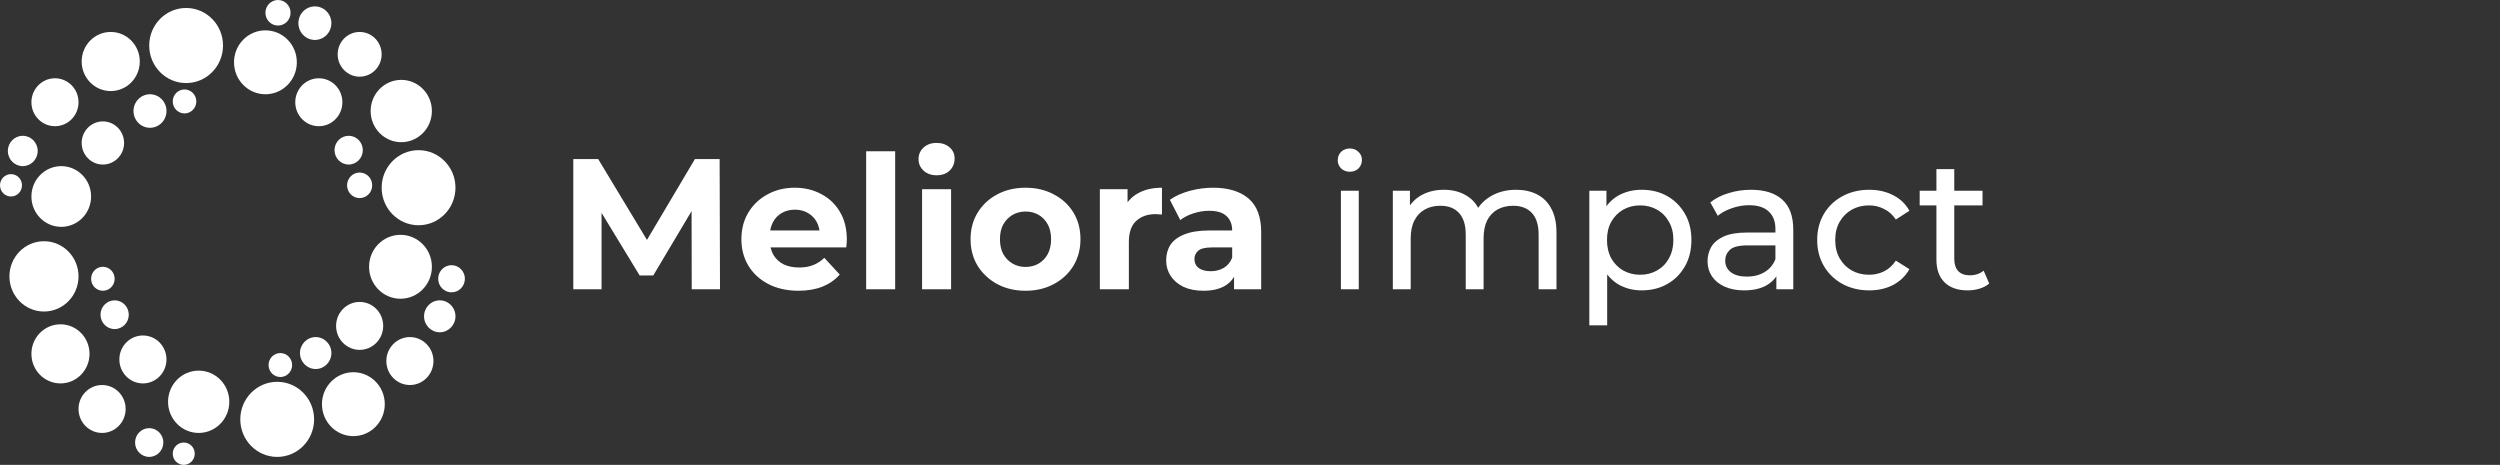 <svg width="242" height="45" viewBox="0 0 242 45" fill="none" xmlns="http://www.w3.org/2000/svg">
<rect x="0" y="0" width="242" height="45" fill="#333333" stroke="none"/>
<path d="M18.016 8.041C19.989 8.041 21.589 6.414 21.589 4.407C21.589 2.399 19.989 0.772 18.016 0.772C16.043 0.772 14.444 2.399 14.444 4.407C14.444 6.414 16.043 8.041 18.016 8.041Z" fill="white"/>
<path d="M10.718 8.815C12.272 8.815 13.531 7.534 13.531 5.954C13.531 4.374 12.272 3.093 10.718 3.093C9.165 3.093 7.906 4.374 7.906 5.954C7.906 7.534 9.165 8.815 10.718 8.815Z" fill="white"/>
<path d="M17.862 10.979C18.492 10.979 19.003 10.46 19.003 9.82C19.003 9.179 18.492 8.66 17.862 8.66C17.233 8.66 16.722 9.179 16.722 9.82C16.722 10.46 17.233 10.979 17.862 10.979Z" fill="white"/>
<path d="M14.519 12.37C15.401 12.37 16.116 11.644 16.116 10.747C16.116 9.851 15.401 9.124 14.519 9.124C13.638 9.124 12.923 9.851 12.923 10.747C12.923 11.644 13.638 12.37 14.519 12.37Z" fill="white"/>
<path d="M5.321 12.216C6.581 12.216 7.602 11.178 7.602 9.897C7.602 8.616 6.581 7.577 5.321 7.577C4.062 7.577 3.041 8.616 3.041 9.897C3.041 11.178 4.062 12.216 5.321 12.216Z" fill="white"/>
<path d="M9.958 15.928C11.092 15.928 12.011 14.993 12.011 13.84C12.011 12.687 11.092 11.752 9.958 11.752C8.825 11.752 7.906 12.687 7.906 13.84C7.906 14.993 8.825 15.928 9.958 15.928Z" fill="white"/>
<path d="M2.205 16.082C3.002 16.082 3.649 15.424 3.649 14.613C3.649 13.802 3.002 13.145 2.205 13.145C1.407 13.145 0.76 13.802 0.76 14.613C0.76 15.424 1.407 16.082 2.205 16.082Z" fill="white"/>
<path d="M5.93 21.959C7.525 21.959 8.818 20.643 8.818 19.021C8.818 17.398 7.525 16.082 5.93 16.082C4.334 16.082 3.041 17.398 3.041 19.021C3.041 20.643 4.334 21.959 5.93 21.959Z" fill="white"/>
<path d="M4.258 30.155C6.105 30.155 7.602 28.632 7.602 26.753C7.602 24.874 6.105 23.351 4.258 23.351C2.411 23.351 0.913 24.874 0.913 26.753C0.913 28.632 2.411 30.155 4.258 30.155Z" fill="white"/>
<path d="M1.064 19.02C1.652 19.02 2.128 18.536 2.128 17.938C2.128 17.34 1.652 16.856 1.064 16.856C0.476 16.856 0 17.34 0 17.938C0 18.536 0.476 19.02 1.064 19.02Z" fill="white"/>
<path d="M5.854 37.114C7.407 37.114 8.666 35.834 8.666 34.254C8.666 32.673 7.407 31.393 5.854 31.393C4.3 31.393 3.041 32.673 3.041 34.254C3.041 35.834 4.3 37.114 5.854 37.114Z" fill="white"/>
<path d="M9.882 41.908C11.141 41.908 12.162 40.869 12.162 39.588C12.162 38.307 11.141 37.269 9.882 37.269C8.622 37.269 7.601 38.307 7.601 39.588C7.601 40.869 8.622 41.908 9.882 41.908Z" fill="white"/>
<path d="M9.959 28.145C10.588 28.145 11.099 27.625 11.099 26.985C11.099 26.345 10.588 25.826 9.959 25.826C9.329 25.826 8.819 26.345 8.819 26.985C8.819 27.625 9.329 28.145 9.959 28.145Z" fill="white"/>
<path d="M11.098 31.855C11.853 31.855 12.466 31.233 12.466 30.464C12.466 29.696 11.853 29.073 11.098 29.073C10.342 29.073 9.729 29.696 9.729 30.464C9.729 31.233 10.342 31.855 11.098 31.855Z" fill="white"/>
<path d="M13.835 37.114C15.094 37.114 16.115 36.075 16.115 34.794C16.115 33.513 15.094 32.475 13.835 32.475C12.575 32.475 11.554 33.513 11.554 34.794C11.554 36.075 12.575 37.114 13.835 37.114Z" fill="white"/>
<path d="M19.232 41.908C20.869 41.908 22.197 40.558 22.197 38.892C22.197 37.227 20.869 35.877 19.232 35.877C17.595 35.877 16.268 37.227 16.268 38.892C16.268 40.558 17.595 41.908 19.232 41.908Z" fill="white"/>
<path d="M14.443 44.227C15.199 44.227 15.811 43.604 15.811 42.836C15.811 42.067 15.199 41.444 14.443 41.444C13.688 41.444 13.075 42.067 13.075 42.836C13.075 43.604 13.688 44.227 14.443 44.227Z" fill="white"/>
<path d="M17.786 45C18.374 45 18.851 44.516 18.851 43.918C18.851 43.32 18.374 42.836 17.786 42.836C17.199 42.836 16.722 43.32 16.722 43.918C16.722 44.516 17.199 45 17.786 45Z" fill="white"/>
<path d="M25.693 9.124C27.372 9.124 28.734 7.739 28.734 6.031C28.734 4.323 27.372 2.938 25.693 2.938C24.014 2.938 22.653 4.323 22.653 6.031C22.653 7.739 24.014 9.124 25.693 9.124Z" fill="white"/>
<path d="M26.91 2.473C27.581 2.473 28.126 1.92 28.126 1.237C28.126 0.554 27.581 0 26.91 0C26.238 0 25.693 0.554 25.693 1.237C25.693 1.92 26.238 2.473 26.91 2.473Z" fill="white"/>
<path d="M30.481 3.866C31.363 3.866 32.078 3.139 32.078 2.242C32.078 1.346 31.363 0.619 30.481 0.619C29.6 0.619 28.885 1.346 28.885 2.242C28.885 3.139 29.6 3.866 30.481 3.866Z" fill="white"/>
<path d="M34.815 7.423C35.99 7.423 36.943 6.453 36.943 5.258C36.943 4.062 35.99 3.093 34.815 3.093C33.639 3.093 32.686 4.062 32.686 5.258C32.686 6.453 33.639 7.423 34.815 7.423Z" fill="white"/>
<path d="M38.842 13.763C40.48 13.763 41.807 12.413 41.807 10.747C41.807 9.082 40.48 7.732 38.842 7.732C37.205 7.732 35.878 9.082 35.878 10.747C35.878 12.413 37.205 13.763 38.842 13.763Z" fill="white"/>
<path d="M40.516 21.804C42.489 21.804 44.089 20.177 44.089 18.17C44.089 16.163 42.489 14.536 40.516 14.536C38.543 14.536 36.944 16.163 36.944 18.17C36.944 20.177 38.543 21.804 40.516 21.804Z" fill="white"/>
<path d="M30.862 12.216C32.122 12.216 33.143 11.178 33.143 9.897C33.143 8.616 32.122 7.577 30.862 7.577C29.603 7.577 28.582 8.616 28.582 9.897C28.582 11.178 29.603 12.216 30.862 12.216Z" fill="white"/>
<path d="M33.751 15.927C34.506 15.927 35.119 15.304 35.119 14.536C35.119 13.768 34.506 13.145 33.751 13.145C32.995 13.145 32.382 13.768 32.382 14.536C32.382 15.304 32.995 15.927 33.751 15.927Z" fill="white"/>
<path d="M34.813 19.175C35.485 19.175 36.03 18.622 36.03 17.938C36.03 17.255 35.485 16.702 34.813 16.702C34.142 16.702 33.597 17.255 33.597 17.938C33.597 18.622 34.142 19.175 34.813 19.175Z" fill="white"/>
<path d="M38.767 28.918C40.446 28.918 41.807 27.533 41.807 25.825C41.807 24.117 40.446 22.732 38.767 22.732C37.087 22.732 35.726 24.117 35.726 25.825C35.726 27.533 37.087 28.918 38.767 28.918Z" fill="white"/>
<path d="M26.833 44.228C28.806 44.228 30.405 42.601 30.405 40.594C30.405 38.587 28.806 36.96 26.833 36.96C24.86 36.96 23.26 38.587 23.26 40.594C23.26 42.601 24.86 44.228 26.833 44.228Z" fill="white"/>
<path d="M34.206 42.217C35.886 42.217 37.247 40.832 37.247 39.124C37.247 37.416 35.886 36.031 34.206 36.031C32.527 36.031 31.166 37.416 31.166 39.124C31.166 40.832 32.527 42.217 34.206 42.217Z" fill="white"/>
<path d="M39.679 37.269C40.938 37.269 41.959 36.23 41.959 34.949C41.959 33.668 40.938 32.629 39.679 32.629C38.419 32.629 37.398 33.668 37.398 34.949C37.398 36.23 38.419 37.269 39.679 37.269Z" fill="white"/>
<path d="M42.568 32.165C43.408 32.165 44.089 31.473 44.089 30.619C44.089 29.765 43.408 29.073 42.568 29.073C41.729 29.073 41.048 29.765 41.048 30.619C41.048 31.473 41.729 32.165 42.568 32.165Z" fill="white"/>
<path d="M43.708 28.298C44.422 28.298 45.001 27.71 45.001 26.984C45.001 26.258 44.422 25.67 43.708 25.67C42.995 25.67 42.416 26.258 42.416 26.984C42.416 27.71 42.995 28.298 43.708 28.298Z" fill="white"/>
<path d="M34.814 33.867C36.074 33.867 37.094 32.828 37.094 31.547C37.094 30.266 36.074 29.227 34.814 29.227C33.555 29.227 32.534 30.266 32.534 31.547C32.534 32.828 33.555 33.867 34.814 33.867Z" fill="white"/>
<path d="M30.558 35.721C31.398 35.721 32.079 35.029 32.079 34.175C32.079 33.322 31.398 32.629 30.558 32.629C29.719 32.629 29.038 33.322 29.038 34.175C29.038 35.029 29.719 35.721 30.558 35.721Z" fill="white"/>
<path d="M27.137 36.495C27.767 36.495 28.277 35.976 28.277 35.335C28.277 34.695 27.767 34.176 27.137 34.176C26.507 34.176 25.997 34.695 25.997 35.335C25.997 35.976 26.507 36.495 27.137 36.495Z" fill="white"/>
<path d="M55.494 28V15.4H57.906L63.27 24.292H61.992L67.266 15.4H69.66L69.696 28H66.96L66.942 19.594H67.446L63.234 26.668H61.92L57.618 19.594H58.23V28H55.494ZM77.293 28.144C76.189 28.144 75.217 27.928 74.377 27.496C73.549 27.064 72.907 26.476 72.451 25.732C71.995 24.976 71.767 24.118 71.767 23.158C71.767 22.186 71.989 21.328 72.433 20.584C72.889 19.828 73.507 19.24 74.287 18.82C75.067 18.388 75.949 18.172 76.933 18.172C77.881 18.172 78.733 18.376 79.489 18.784C80.257 19.18 80.863 19.756 81.307 20.512C81.751 21.256 81.973 22.15 81.973 23.194C81.973 23.302 81.967 23.428 81.955 23.572C81.943 23.704 81.931 23.83 81.919 23.95H74.053V22.312H80.443L79.363 22.798C79.363 22.294 79.261 21.856 79.057 21.484C78.853 21.112 78.571 20.824 78.211 20.62C77.851 20.404 77.431 20.296 76.951 20.296C76.471 20.296 76.045 20.404 75.673 20.62C75.313 20.824 75.031 21.118 74.827 21.502C74.623 21.874 74.521 22.318 74.521 22.834V23.266C74.521 23.794 74.635 24.262 74.863 24.67C75.103 25.066 75.433 25.372 75.853 25.588C76.285 25.792 76.789 25.894 77.365 25.894C77.881 25.894 78.331 25.816 78.715 25.66C79.111 25.504 79.471 25.27 79.795 24.958L81.289 26.578C80.845 27.082 80.287 27.472 79.615 27.748C78.943 28.012 78.169 28.144 77.293 28.144ZM83.843 28V14.644H86.651V28H83.843ZM89.257 28V18.316H92.065V28H89.257ZM90.661 16.966C90.145 16.966 89.725 16.816 89.401 16.516C89.077 16.216 88.915 15.844 88.915 15.4C88.915 14.956 89.077 14.584 89.401 14.284C89.725 13.984 90.145 13.834 90.661 13.834C91.177 13.834 91.597 13.978 91.921 14.266C92.245 14.542 92.407 14.902 92.407 15.346C92.407 15.814 92.245 16.204 91.921 16.516C91.609 16.816 91.189 16.966 90.661 16.966ZM99.279 28.144C98.247 28.144 97.329 27.928 96.525 27.496C95.733 27.064 95.103 26.476 94.635 25.732C94.179 24.976 93.951 24.118 93.951 23.158C93.951 22.186 94.179 21.328 94.635 20.584C95.103 19.828 95.733 19.24 96.525 18.82C97.329 18.388 98.247 18.172 99.279 18.172C100.299 18.172 101.211 18.388 102.015 18.82C102.819 19.24 103.449 19.822 103.905 20.566C104.361 21.31 104.589 22.174 104.589 23.158C104.589 24.118 104.361 24.976 103.905 25.732C103.449 26.476 102.819 27.064 102.015 27.496C101.211 27.928 100.299 28.144 99.279 28.144ZM99.279 25.84C99.747 25.84 100.167 25.732 100.539 25.516C100.911 25.3 101.205 24.994 101.421 24.598C101.637 24.19 101.745 23.71 101.745 23.158C101.745 22.594 101.637 22.114 101.421 21.718C101.205 21.322 100.911 21.016 100.539 20.8C100.167 20.584 99.747 20.476 99.279 20.476C98.811 20.476 98.391 20.584 98.019 20.8C97.647 21.016 97.347 21.322 97.119 21.718C96.903 22.114 96.795 22.594 96.795 23.158C96.795 23.71 96.903 24.19 97.119 24.598C97.347 24.994 97.647 25.3 98.019 25.516C98.391 25.732 98.811 25.84 99.279 25.84ZM106.466 28V18.316H109.148V21.052L108.77 20.26C109.058 19.576 109.52 19.06 110.156 18.712C110.792 18.352 111.566 18.172 112.478 18.172V20.764C112.358 20.752 112.25 20.746 112.154 20.746C112.058 20.734 111.956 20.728 111.848 20.728C111.08 20.728 110.456 20.95 109.976 21.394C109.508 21.826 109.274 22.504 109.274 23.428V28H106.466ZM119.455 28V26.11L119.275 25.696V22.312C119.275 21.712 119.089 21.244 118.717 20.908C118.357 20.572 117.799 20.404 117.043 20.404C116.527 20.404 116.017 20.488 115.513 20.656C115.021 20.812 114.601 21.028 114.253 21.304L113.245 19.342C113.773 18.97 114.409 18.682 115.153 18.478C115.897 18.274 116.653 18.172 117.421 18.172C118.897 18.172 120.043 18.52 120.859 19.216C121.675 19.912 122.083 20.998 122.083 22.474V28H119.455ZM116.503 28.144C115.747 28.144 115.099 28.018 114.559 27.766C114.019 27.502 113.605 27.148 113.317 26.704C113.029 26.26 112.885 25.762 112.885 25.21C112.885 24.634 113.023 24.13 113.299 23.698C113.587 23.266 114.037 22.93 114.649 22.69C115.261 22.438 116.059 22.312 117.043 22.312H119.617V23.95H117.349C116.689 23.95 116.233 24.058 115.981 24.274C115.741 24.49 115.621 24.76 115.621 25.084C115.621 25.444 115.759 25.732 116.035 25.948C116.323 26.152 116.713 26.254 117.205 26.254C117.673 26.254 118.093 26.146 118.465 25.93C118.837 25.702 119.107 25.372 119.275 24.94L119.707 26.236C119.503 26.86 119.131 27.334 118.591 27.658C118.051 27.982 117.355 28.144 116.503 28.144ZM129.8 28V18.46H131.528V28H129.8ZM130.664 16.624C130.328 16.624 130.046 16.516 129.818 16.3C129.602 16.084 129.494 15.82 129.494 15.508C129.494 15.184 129.602 14.914 129.818 14.698C130.046 14.482 130.328 14.374 130.664 14.374C131 14.374 131.276 14.482 131.492 14.698C131.72 14.902 131.834 15.16 131.834 15.472C131.834 15.796 131.726 16.072 131.51 16.3C131.294 16.516 131.012 16.624 130.664 16.624ZM146.761 18.37C147.529 18.37 148.207 18.52 148.795 18.82C149.383 19.12 149.839 19.576 150.163 20.188C150.499 20.8 150.667 21.574 150.667 22.51V28H148.939V22.708C148.939 21.784 148.723 21.088 148.291 20.62C147.859 20.152 147.253 19.918 146.473 19.918C145.897 19.918 145.393 20.038 144.961 20.278C144.529 20.518 144.193 20.872 143.953 21.34C143.725 21.808 143.611 22.39 143.611 23.086V28H141.883V22.708C141.883 21.784 141.667 21.088 141.235 20.62C140.815 20.152 140.209 19.918 139.417 19.918C138.853 19.918 138.355 20.038 137.923 20.278C137.491 20.518 137.155 20.872 136.915 21.34C136.675 21.808 136.555 22.39 136.555 23.086V28H134.827V18.46H136.483V20.998L136.213 20.35C136.513 19.726 136.975 19.24 137.599 18.892C138.223 18.544 138.949 18.37 139.777 18.37C140.689 18.37 141.475 18.598 142.135 19.054C142.795 19.498 143.227 20.176 143.431 21.088L142.729 20.8C143.017 20.068 143.521 19.48 144.241 19.036C144.961 18.592 145.801 18.37 146.761 18.37ZM158.905 28.108C158.113 28.108 157.387 27.928 156.727 27.568C156.079 27.196 155.557 26.65 155.161 25.93C154.777 25.21 154.585 24.31 154.585 23.23C154.585 22.15 154.771 21.25 155.143 20.53C155.527 19.81 156.043 19.27 156.691 18.91C157.351 18.55 158.089 18.37 158.905 18.37C159.841 18.37 160.669 18.574 161.389 18.982C162.109 19.39 162.679 19.96 163.099 20.692C163.519 21.412 163.729 22.258 163.729 23.23C163.729 24.202 163.519 25.054 163.099 25.786C162.679 26.518 162.109 27.088 161.389 27.496C160.669 27.904 159.841 28.108 158.905 28.108ZM153.847 31.492V18.46H155.503V21.034L155.395 23.248L155.575 25.462V31.492H153.847ZM158.761 26.596C159.373 26.596 159.919 26.458 160.399 26.182C160.891 25.906 161.275 25.516 161.551 25.012C161.839 24.496 161.983 23.902 161.983 23.23C161.983 22.546 161.839 21.958 161.551 21.466C161.275 20.962 160.891 20.572 160.399 20.296C159.919 20.02 159.373 19.882 158.761 19.882C158.161 19.882 157.615 20.02 157.123 20.296C156.643 20.572 156.259 20.962 155.971 21.466C155.695 21.958 155.557 22.546 155.557 23.23C155.557 23.902 155.695 24.496 155.971 25.012C156.259 25.516 156.643 25.906 157.123 26.182C157.615 26.458 158.161 26.596 158.761 26.596ZM171.951 28V25.984L171.861 25.606V22.168C171.861 21.436 171.645 20.872 171.213 20.476C170.793 20.068 170.157 19.864 169.305 19.864C168.741 19.864 168.189 19.96 167.649 20.152C167.109 20.332 166.653 20.578 166.281 20.89L165.561 19.594C166.053 19.198 166.641 18.898 167.325 18.694C168.021 18.478 168.747 18.37 169.503 18.37C170.811 18.37 171.819 18.688 172.527 19.324C173.235 19.96 173.589 20.932 173.589 22.24V28H171.951ZM168.819 28.108C168.111 28.108 167.487 27.988 166.947 27.748C166.419 27.508 166.011 27.178 165.723 26.758C165.435 26.326 165.291 25.84 165.291 25.3C165.291 24.784 165.411 24.316 165.651 23.896C165.903 23.476 166.305 23.14 166.857 22.888C167.421 22.636 168.177 22.51 169.125 22.51H172.149V23.752H169.197C168.333 23.752 167.751 23.896 167.451 24.184C167.151 24.472 167.001 24.82 167.001 25.228C167.001 25.696 167.187 26.074 167.559 26.362C167.931 26.638 168.447 26.776 169.107 26.776C169.755 26.776 170.319 26.632 170.799 26.344C171.291 26.056 171.645 25.636 171.861 25.084L172.203 26.272C171.975 26.836 171.573 27.286 170.997 27.622C170.421 27.946 169.695 28.108 168.819 28.108ZM180.944 28.108C179.972 28.108 179.102 27.898 178.334 27.478C177.578 27.058 176.984 26.482 176.552 25.75C176.12 25.018 175.904 24.178 175.904 23.23C175.904 22.282 176.12 21.442 176.552 20.71C176.984 19.978 177.578 19.408 178.334 19C179.102 18.58 179.972 18.37 180.944 18.37C181.808 18.37 182.576 18.544 183.248 18.892C183.932 19.228 184.46 19.732 184.832 20.404L183.518 21.25C183.206 20.782 182.822 20.44 182.366 20.224C181.922 19.996 181.442 19.882 180.926 19.882C180.302 19.882 179.744 20.02 179.252 20.296C178.76 20.572 178.37 20.962 178.082 21.466C177.794 21.958 177.65 22.546 177.65 23.23C177.65 23.914 177.794 24.508 178.082 25.012C178.37 25.516 178.76 25.906 179.252 26.182C179.744 26.458 180.302 26.596 180.926 26.596C181.442 26.596 181.922 26.488 182.366 26.272C182.822 26.044 183.206 25.696 183.518 25.228L184.832 26.056C184.46 26.716 183.932 27.226 183.248 27.586C182.576 27.934 181.808 28.108 180.944 28.108ZM190.469 28.108C189.509 28.108 188.765 27.85 188.237 27.334C187.709 26.818 187.445 26.08 187.445 25.12V16.372H189.173V25.048C189.173 25.564 189.299 25.96 189.551 26.236C189.815 26.512 190.187 26.65 190.667 26.65C191.207 26.65 191.657 26.5 192.017 26.2L192.557 27.442C192.293 27.67 191.975 27.838 191.603 27.946C191.243 28.054 190.865 28.108 190.469 28.108ZM185.825 19.882V18.46H191.909V19.882H185.825Z" fill="white"/>
</svg>
